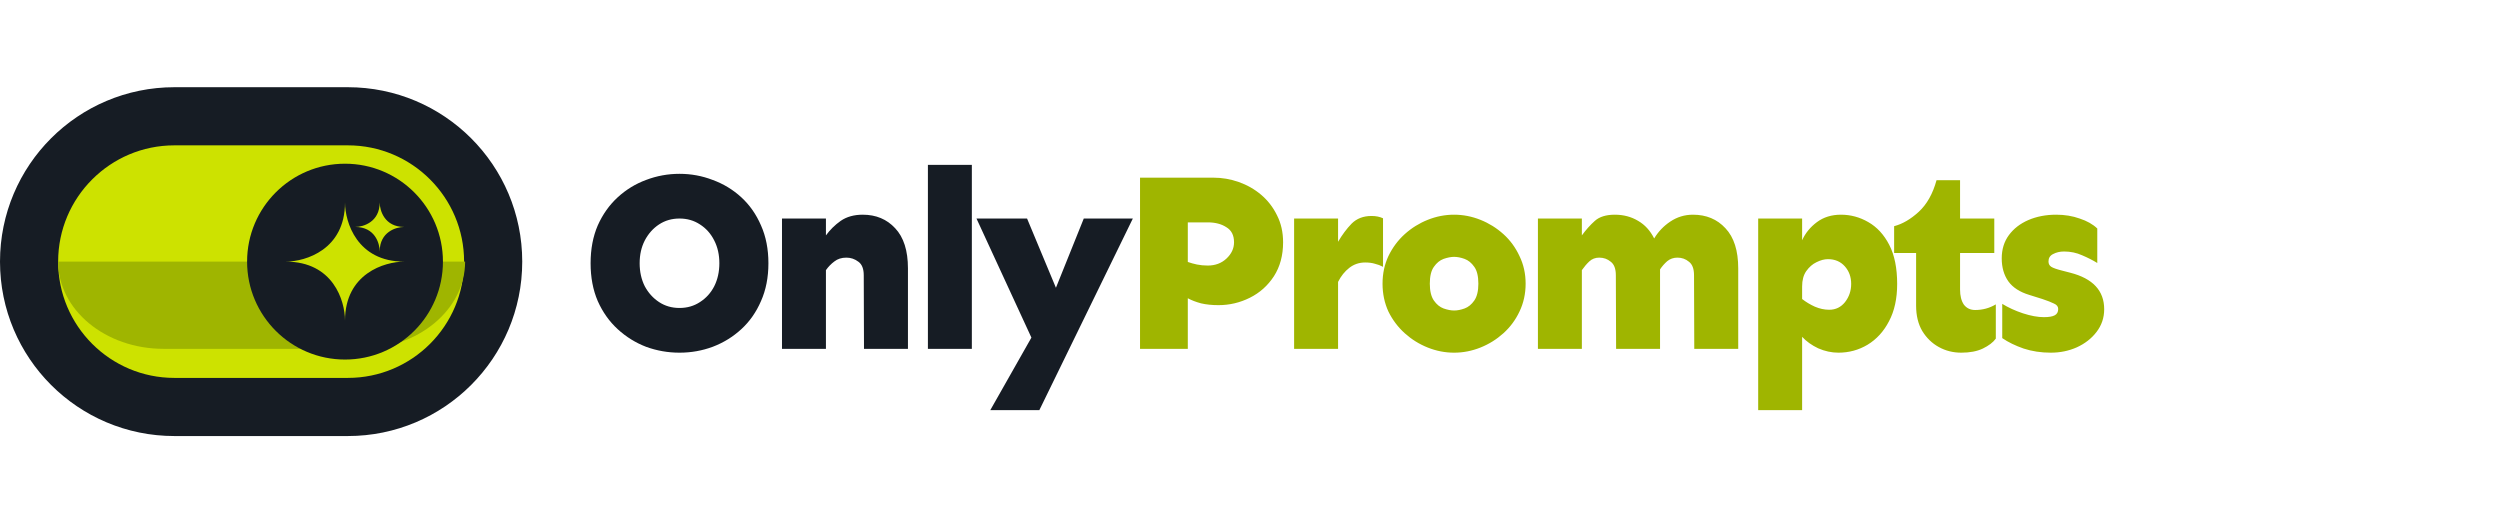 <svg width="172" height="36" viewBox="0 0 172 36" fill="none" xmlns="http://www.w3.org/2000/svg">
<path d="M2 18C2 12.477 6.477 8 12 8H23.93C29.453 8 33.93 12.477 33.93 18C33.93 23.523 29.453 28 23.93 28H12C6.477 28 2 23.523 2 18Z" fill="#CDE200" stroke="#161C24" stroke-width="4"/>
<path d="M4 18H32C32 21.314 28.754 24 24.75 24H11.25C7.246 24 4 21.314 4 18Z" fill="#9FB500"/>
<path d="M30.474 18C30.474 21.721 27.457 24.737 23.737 24.737C20.016 24.737 17 21.721 17 18C17 14.279 20.016 11.263 23.737 11.263C27.457 11.263 30.474 14.279 30.474 18Z" fill="#161C24"/>
<path d="M23.736 13.93C23.741 15.287 24.563 18 27.806 18C26.452 18.005 23.745 18.824 23.736 22.054C23.736 22.059 23.736 22.065 23.736 22.07C23.736 22.065 23.736 22.059 23.736 22.054C23.735 20.692 22.922 18 19.666 18C21.023 17.995 23.736 17.174 23.736 13.93Z" fill="#CDE200"/>
<path d="M26.123 13.93C26.125 14.491 26.465 15.614 27.807 15.614C27.246 15.616 26.127 15.955 26.123 17.291C26.123 17.294 26.123 17.296 26.123 17.298C26.123 17.296 26.123 17.294 26.123 17.291C26.122 16.728 25.786 15.614 24.439 15.614C25 15.612 26.123 15.272 26.123 13.93Z" fill="#CDE200"/>
<path d="M46.75 11.959C47.547 11.959 48.309 12.1 49.035 12.381C49.773 12.65 50.43 13.049 51.004 13.576C51.578 14.104 52.029 14.748 52.357 15.51C52.697 16.271 52.867 17.139 52.867 18.111C52.867 19.084 52.697 19.951 52.357 20.713C52.029 21.475 51.578 22.119 51.004 22.646C50.43 23.174 49.773 23.578 49.035 23.859C48.309 24.129 47.547 24.264 46.75 24.264C45.953 24.264 45.185 24.129 44.447 23.859C43.721 23.578 43.07 23.174 42.496 22.646C41.922 22.119 41.465 21.475 41.125 20.713C40.797 19.951 40.633 19.084 40.633 18.111C40.633 17.139 40.797 16.271 41.125 15.51C41.465 14.748 41.922 14.104 42.496 13.576C43.07 13.049 43.721 12.65 44.447 12.381C45.185 12.1 45.953 11.959 46.75 11.959ZM46.75 15.035C46.223 15.035 45.754 15.17 45.344 15.44C44.934 15.709 44.605 16.078 44.359 16.547C44.125 17.004 44.008 17.525 44.008 18.111C44.008 18.697 44.125 19.225 44.359 19.693C44.605 20.15 44.934 20.514 45.344 20.783C45.754 21.053 46.223 21.188 46.75 21.188C47.277 21.188 47.746 21.053 48.156 20.783C48.578 20.514 48.906 20.15 49.141 19.693C49.375 19.225 49.492 18.697 49.492 18.111C49.492 17.525 49.375 17.004 49.141 16.547C48.906 16.078 48.578 15.709 48.156 15.44C47.746 15.17 47.277 15.035 46.75 15.035ZM56.824 15.035V16.195C57.105 15.809 57.445 15.475 57.844 15.193C58.254 14.912 58.758 14.771 59.355 14.771C60.27 14.771 61.014 15.082 61.588 15.703C62.174 16.324 62.467 17.244 62.467 18.463V24H59.443L59.426 18.938C59.426 18.492 59.303 18.182 59.057 18.006C58.81 17.818 58.535 17.725 58.23 17.725C57.902 17.725 57.627 17.812 57.404 17.988C57.182 18.152 56.988 18.352 56.824 18.586V24H53.801V15.035H56.824ZM66.863 11.344V24H63.84V11.344H66.863ZM70.662 15.035L72.648 19.799L74.564 15.035H77.939L71.506 28.219H68.131L70.961 23.227L67.182 15.035H70.662Z" fill="#161C24"/>
<path d="M83.478 12.223C84.076 12.223 84.656 12.322 85.219 12.521C85.793 12.721 86.309 13.014 86.766 13.4C87.223 13.787 87.586 14.256 87.856 14.807C88.137 15.357 88.277 15.979 88.277 16.67C88.277 17.572 88.066 18.352 87.644 19.008C87.223 19.652 86.672 20.145 85.992 20.484C85.312 20.824 84.592 20.994 83.83 20.994C83.385 20.994 82.986 20.953 82.635 20.871C82.283 20.777 81.978 20.66 81.721 20.52V24H78.434V12.223H83.478ZM81.721 15.299V18.023C81.92 18.094 82.131 18.152 82.353 18.199C82.588 18.246 82.834 18.27 83.092 18.27C83.607 18.27 84.035 18.111 84.375 17.795C84.727 17.467 84.902 17.092 84.902 16.67C84.902 16.189 84.727 15.844 84.375 15.633C84.035 15.41 83.607 15.299 83.092 15.299H81.721ZM95.152 18.357C94.977 18.264 94.789 18.193 94.59 18.146C94.402 18.088 94.18 18.059 93.922 18.059C93.512 18.059 93.148 18.182 92.832 18.428C92.516 18.674 92.258 18.996 92.059 19.395V24H89.035V15.035H92.059V16.635C92.34 16.154 92.65 15.738 92.99 15.387C93.342 15.035 93.799 14.859 94.361 14.859C94.666 14.859 94.93 14.912 95.152 15.018V18.357ZM100.041 14.771C100.662 14.771 101.266 14.889 101.852 15.123C102.438 15.357 102.965 15.685 103.434 16.107C103.902 16.529 104.271 17.033 104.541 17.619C104.822 18.193 104.963 18.826 104.963 19.518C104.963 20.209 104.822 20.848 104.541 21.434C104.271 22.008 103.902 22.506 103.434 22.928C102.965 23.35 102.438 23.678 101.852 23.912C101.266 24.146 100.662 24.264 100.041 24.264C99.42 24.264 98.816 24.146 98.231 23.912C97.644 23.678 97.117 23.35 96.648 22.928C96.18 22.506 95.805 22.008 95.523 21.434C95.254 20.848 95.119 20.209 95.119 19.518C95.119 18.826 95.254 18.193 95.523 17.619C95.805 17.033 96.18 16.529 96.648 16.107C97.117 15.685 97.644 15.357 98.231 15.123C98.816 14.889 99.42 14.771 100.041 14.771ZM100.041 17.672C99.83 17.672 99.59 17.719 99.32 17.812C99.062 17.906 98.84 18.088 98.652 18.357C98.465 18.615 98.371 19.002 98.371 19.518C98.371 20.021 98.465 20.408 98.652 20.678C98.84 20.947 99.062 21.129 99.32 21.223C99.59 21.316 99.83 21.363 100.041 21.363C100.264 21.363 100.504 21.316 100.762 21.223C101.02 21.129 101.242 20.947 101.43 20.678C101.617 20.408 101.711 20.021 101.711 19.518C101.711 19.002 101.617 18.615 101.43 18.357C101.242 18.088 101.02 17.906 100.762 17.812C100.504 17.719 100.264 17.672 100.041 17.672ZM108.832 15.035V16.195C109.113 15.809 109.412 15.475 109.729 15.193C110.045 14.912 110.502 14.771 111.1 14.771C111.697 14.771 112.23 14.912 112.699 15.193C113.168 15.463 113.537 15.867 113.807 16.406C114.088 15.938 114.457 15.551 114.914 15.246C115.383 14.93 115.904 14.771 116.479 14.771C117.393 14.771 118.137 15.082 118.711 15.703C119.297 16.324 119.59 17.244 119.59 18.463V24H116.566L116.549 18.938C116.549 18.492 116.432 18.182 116.197 18.006C115.975 17.818 115.711 17.725 115.406 17.725C115.137 17.725 114.902 17.807 114.703 17.971C114.516 18.135 114.352 18.322 114.211 18.533V24H111.188L111.17 18.938C111.17 18.492 111.053 18.182 110.818 18.006C110.596 17.818 110.332 17.725 110.027 17.725C109.758 17.725 109.529 17.812 109.342 17.988C109.166 18.152 108.996 18.352 108.832 18.586V24H105.809V15.035H108.832ZM126.658 14.771C127.326 14.771 127.953 14.941 128.539 15.281C129.137 15.621 129.617 16.143 129.98 16.846C130.344 17.549 130.525 18.445 130.525 19.535C130.525 20.543 130.338 21.398 129.963 22.102C129.6 22.805 129.107 23.344 128.486 23.719C127.877 24.082 127.209 24.264 126.482 24.264C126.014 24.264 125.551 24.164 125.094 23.965C124.648 23.754 124.279 23.49 123.986 23.174V28.219H120.963V15.035H123.986V16.529C124.209 16.037 124.549 15.621 125.006 15.281C125.463 14.941 126.014 14.771 126.658 14.771ZM125.762 17.83C125.516 17.83 125.252 17.9 124.971 18.041C124.701 18.17 124.467 18.375 124.268 18.656C124.08 18.926 123.986 19.277 123.986 19.711V20.572C124.256 20.783 124.549 20.959 124.865 21.1C125.193 21.24 125.521 21.311 125.85 21.311C126.295 21.311 126.658 21.135 126.939 20.783C127.221 20.42 127.361 20.004 127.361 19.535C127.361 19.055 127.215 18.65 126.922 18.322C126.629 17.994 126.242 17.83 125.762 17.83ZM134.852 12.398V15.035H137.207V17.408H134.852V19.922C134.852 20.355 134.939 20.701 135.115 20.959C135.303 21.205 135.561 21.328 135.889 21.328C136.404 21.328 136.879 21.199 137.312 20.941V23.297C137.125 23.555 136.826 23.783 136.416 23.982C136.018 24.17 135.525 24.264 134.939 24.264C134.377 24.264 133.861 24.135 133.393 23.877C132.924 23.619 132.543 23.25 132.25 22.77C131.969 22.289 131.828 21.709 131.828 21.029V17.408H130.316V15.562C130.891 15.41 131.453 15.082 132.004 14.578C132.566 14.062 132.977 13.336 133.234 12.398H134.852ZM141.463 14.771C142.049 14.771 142.588 14.859 143.08 15.035C143.584 15.199 143.988 15.428 144.293 15.721V18.094C143.988 17.906 143.643 17.73 143.256 17.566C142.869 17.391 142.453 17.303 142.008 17.303C141.727 17.303 141.475 17.361 141.252 17.479C141.041 17.584 140.936 17.754 140.936 17.988C140.936 18.152 141 18.275 141.129 18.357C141.258 18.439 141.51 18.527 141.885 18.621L142.43 18.762C143.988 19.16 144.768 19.998 144.768 21.275C144.768 21.861 144.592 22.383 144.24 22.84C143.9 23.285 143.449 23.637 142.887 23.895C142.336 24.141 141.738 24.264 141.094 24.264C140.426 24.264 139.805 24.17 139.23 23.982C138.656 23.783 138.164 23.543 137.754 23.262V20.906C138.176 21.164 138.65 21.381 139.178 21.557C139.717 21.732 140.197 21.82 140.619 21.82C140.959 21.82 141.205 21.779 141.357 21.697C141.521 21.615 141.604 21.469 141.604 21.258C141.604 21.094 141.51 20.971 141.322 20.889C141.135 20.795 140.865 20.689 140.514 20.572L139.617 20.291C138.961 20.092 138.48 19.781 138.176 19.359C137.871 18.926 137.719 18.398 137.719 17.777C137.719 17.156 137.883 16.623 138.211 16.178C138.539 15.732 138.984 15.387 139.547 15.141C140.121 14.895 140.76 14.771 141.463 14.771Z" fill="#9FB500"/>
</svg>
